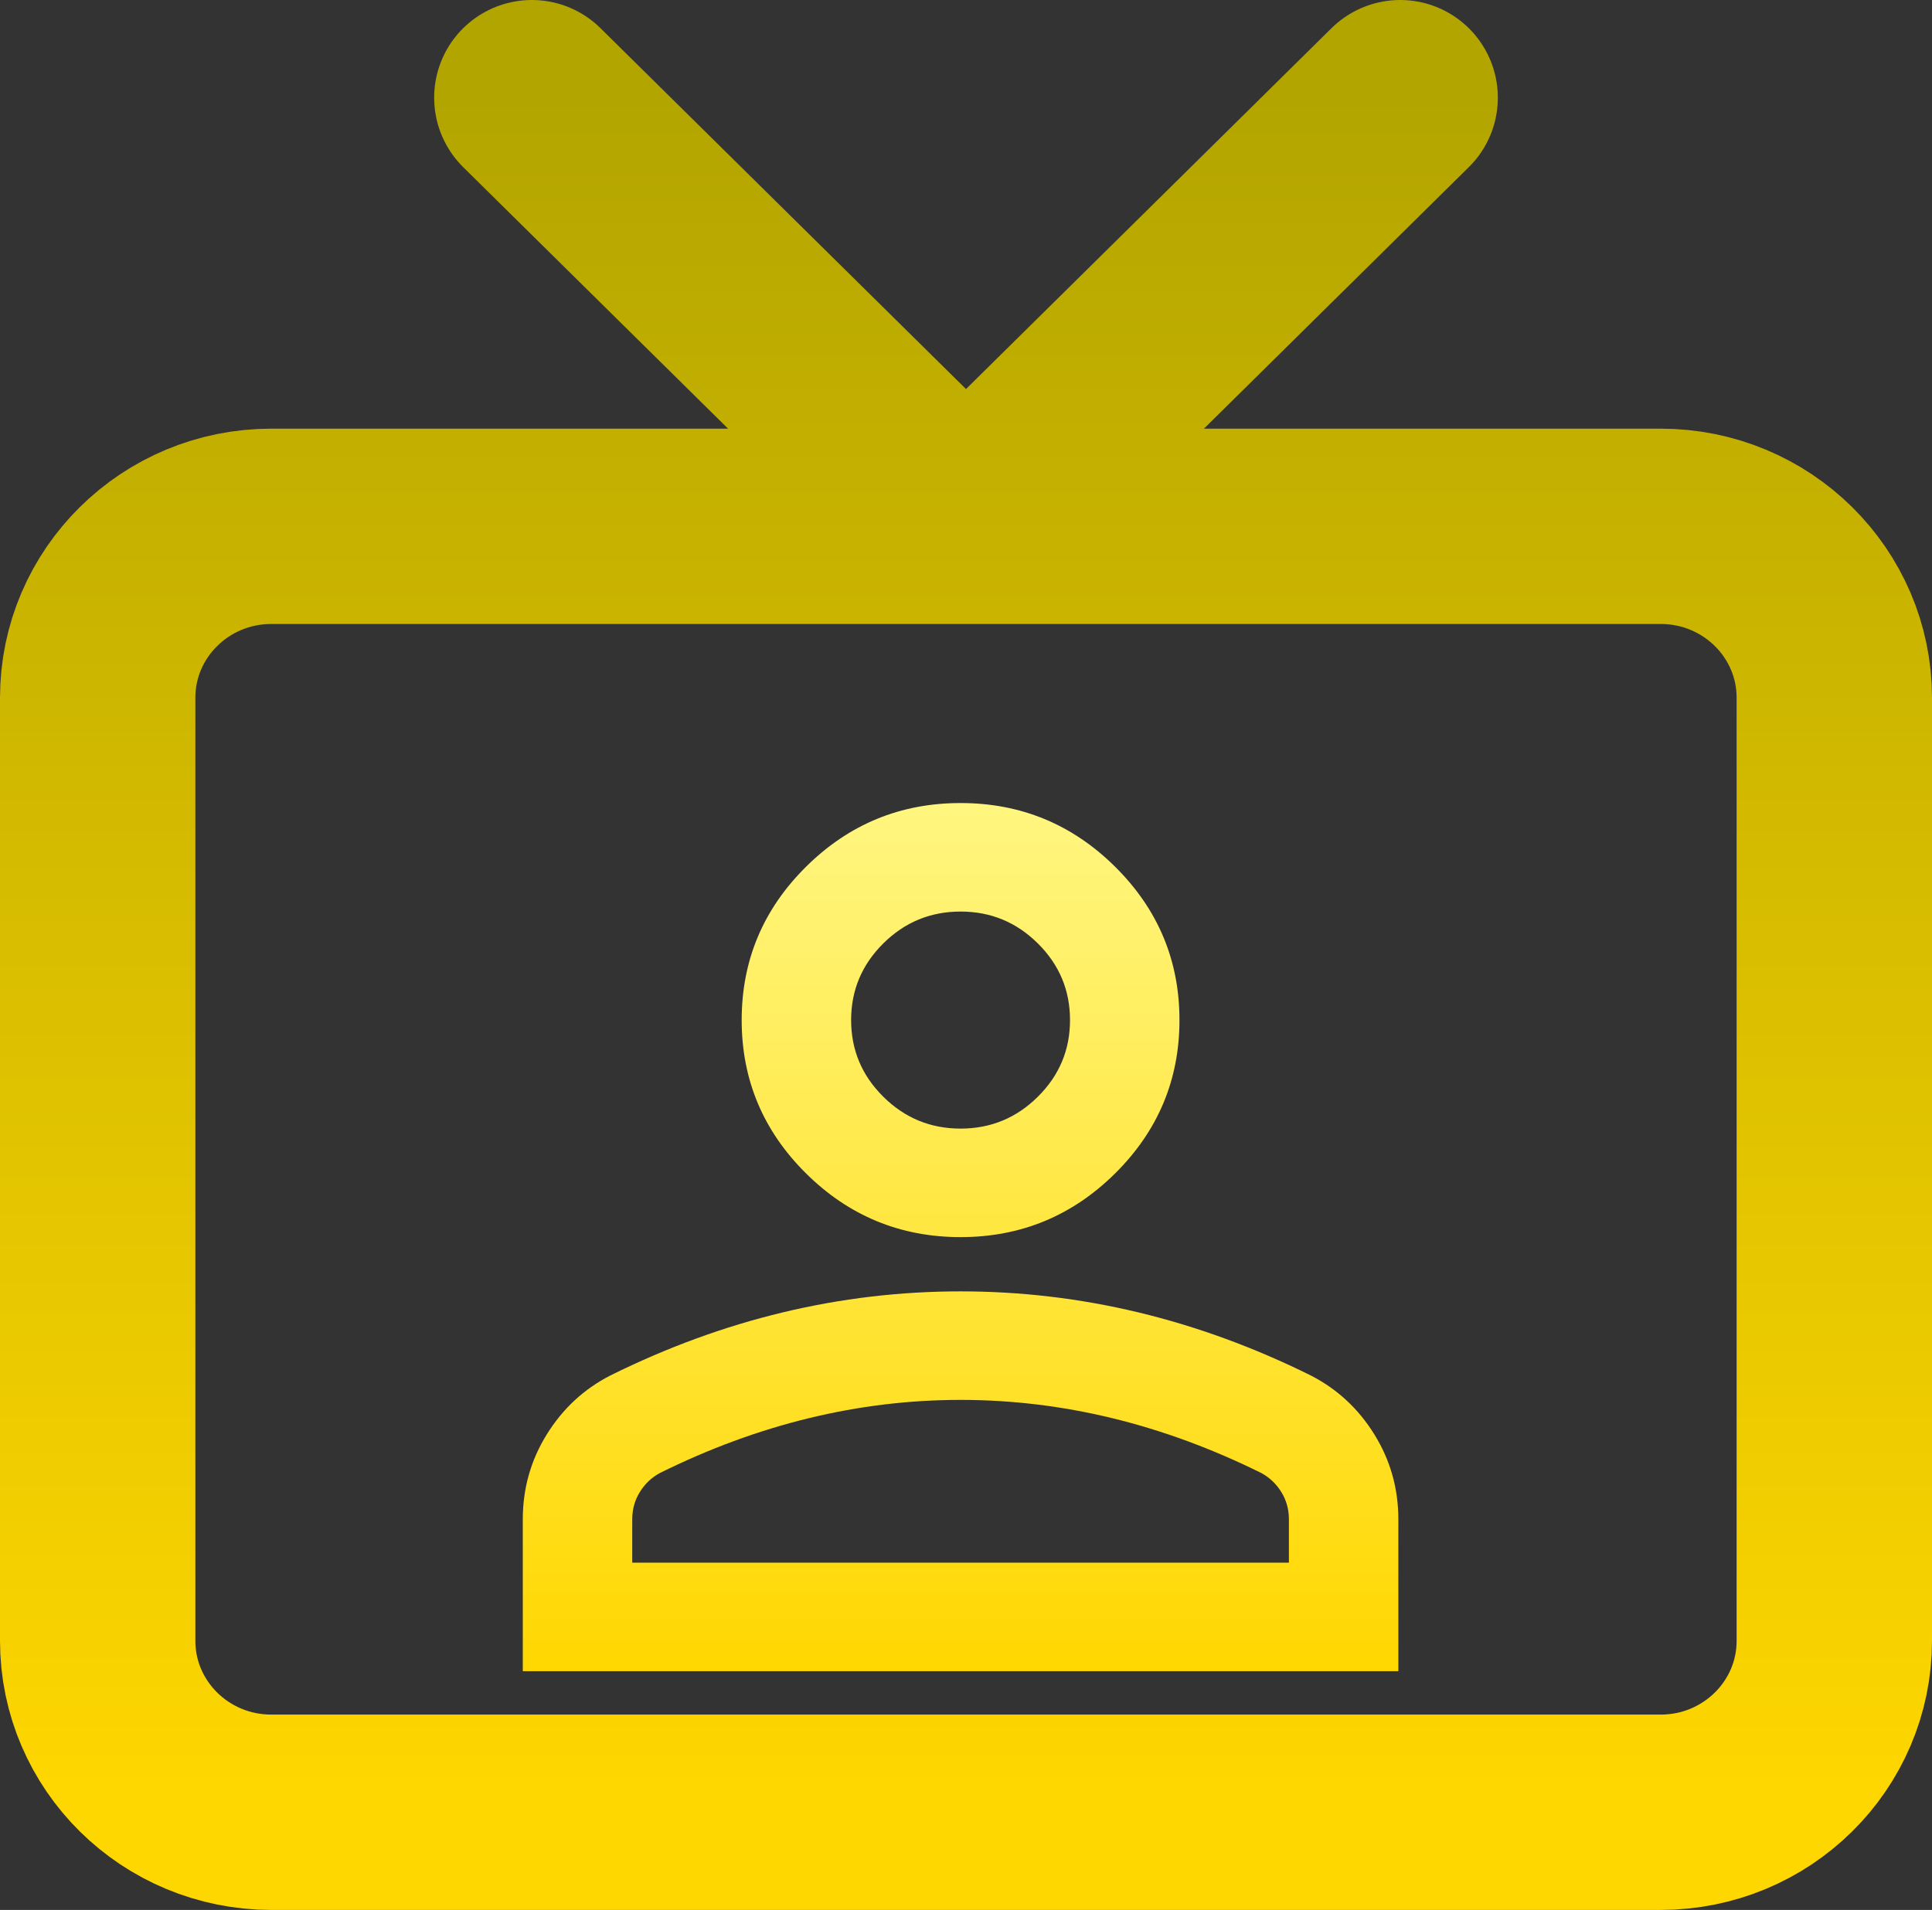 <svg width="178" height="176" viewBox="0 0 178 176" fill="none" xmlns="http://www.w3.org/2000/svg">
<rect x="0" y="0" width="178" height="176" fill="#333333" stroke="none"/>
<path d="M129 9L89 48.5L49 9M25 48.5H153C161.837 48.5 169 55.574 169 64.3V151.2C169 159.926 161.837 167 153 167H25C16.163 167 9 159.926 9 151.2V64.3C9 55.574 16.163 48.5 25 48.5Z" stroke="url(#paint0_linear_0_1)" stroke-width="18" stroke-linecap="round" stroke-linejoin="round"/>
<path d="M88.5 114C82.954 114 78.206 112.042 74.257 108.125C70.308 104.208 68.333 99.5 68.333 94C68.333 88.5 70.308 83.792 74.257 79.875C78.206 75.958 82.954 74 88.5 74C94.046 74 98.793 75.958 102.743 79.875C106.692 83.792 108.667 88.5 108.667 94C108.667 99.5 106.692 104.208 102.743 108.125C98.793 112.042 94.046 114 88.5 114ZM48.166 154V140C48.166 137.167 48.902 134.562 50.372 132.188C51.843 129.812 53.796 128 56.233 126.75C61.443 124.167 66.737 122.229 72.114 120.938C77.492 119.646 82.954 119 88.5 119C94.046 119 99.507 119.646 104.885 120.938C110.263 122.229 115.557 124.167 120.767 126.75C123.203 128 125.157 129.812 126.627 132.188C128.098 134.562 128.833 137.167 128.833 140V154H48.166ZM58.25 144H118.75V140C118.75 139.083 118.519 138.25 118.057 137.5C117.594 136.75 116.985 136.167 116.229 135.75C111.692 133.5 107.112 131.813 102.49 130.688C97.869 129.563 93.205 129 88.5 129C83.794 129 79.131 129.563 74.509 130.688C69.888 131.813 65.308 133.5 60.771 135.75C60.014 136.167 59.405 136.75 58.943 137.5C58.481 138.25 58.25 139.083 58.25 140V144ZM88.5 104C91.273 104 93.647 103.021 95.621 101.062C97.596 99.104 98.583 96.75 98.583 94C98.583 91.25 97.596 88.896 95.621 86.938C93.647 84.979 91.273 84 88.5 84C85.727 84 83.353 84.979 81.379 86.938C79.404 88.896 78.416 91.25 78.416 94C78.416 96.75 79.404 99.104 81.379 101.062C83.353 103.021 85.727 104 88.5 104Z" fill="url(#paint1_linear_0_1)"/>
<defs>
<linearGradient id="paint0_linear_0_1" x1="89" y1="9" x2="89" y2="167" gradientUnits="userSpaceOnUse">
<stop stop-color="#B3A500"/>
<stop offset="1" stop-color="#FFD700"/>
</linearGradient>
<linearGradient id="paint1_linear_0_1" x1="88.5" y1="74" x2="88.5" y2="154" gradientUnits="userSpaceOnUse">
<stop stop-color="#FFF680"/>
<stop offset="1" stop-color="#FFD700"/>
</linearGradient>
</defs>
</svg>
